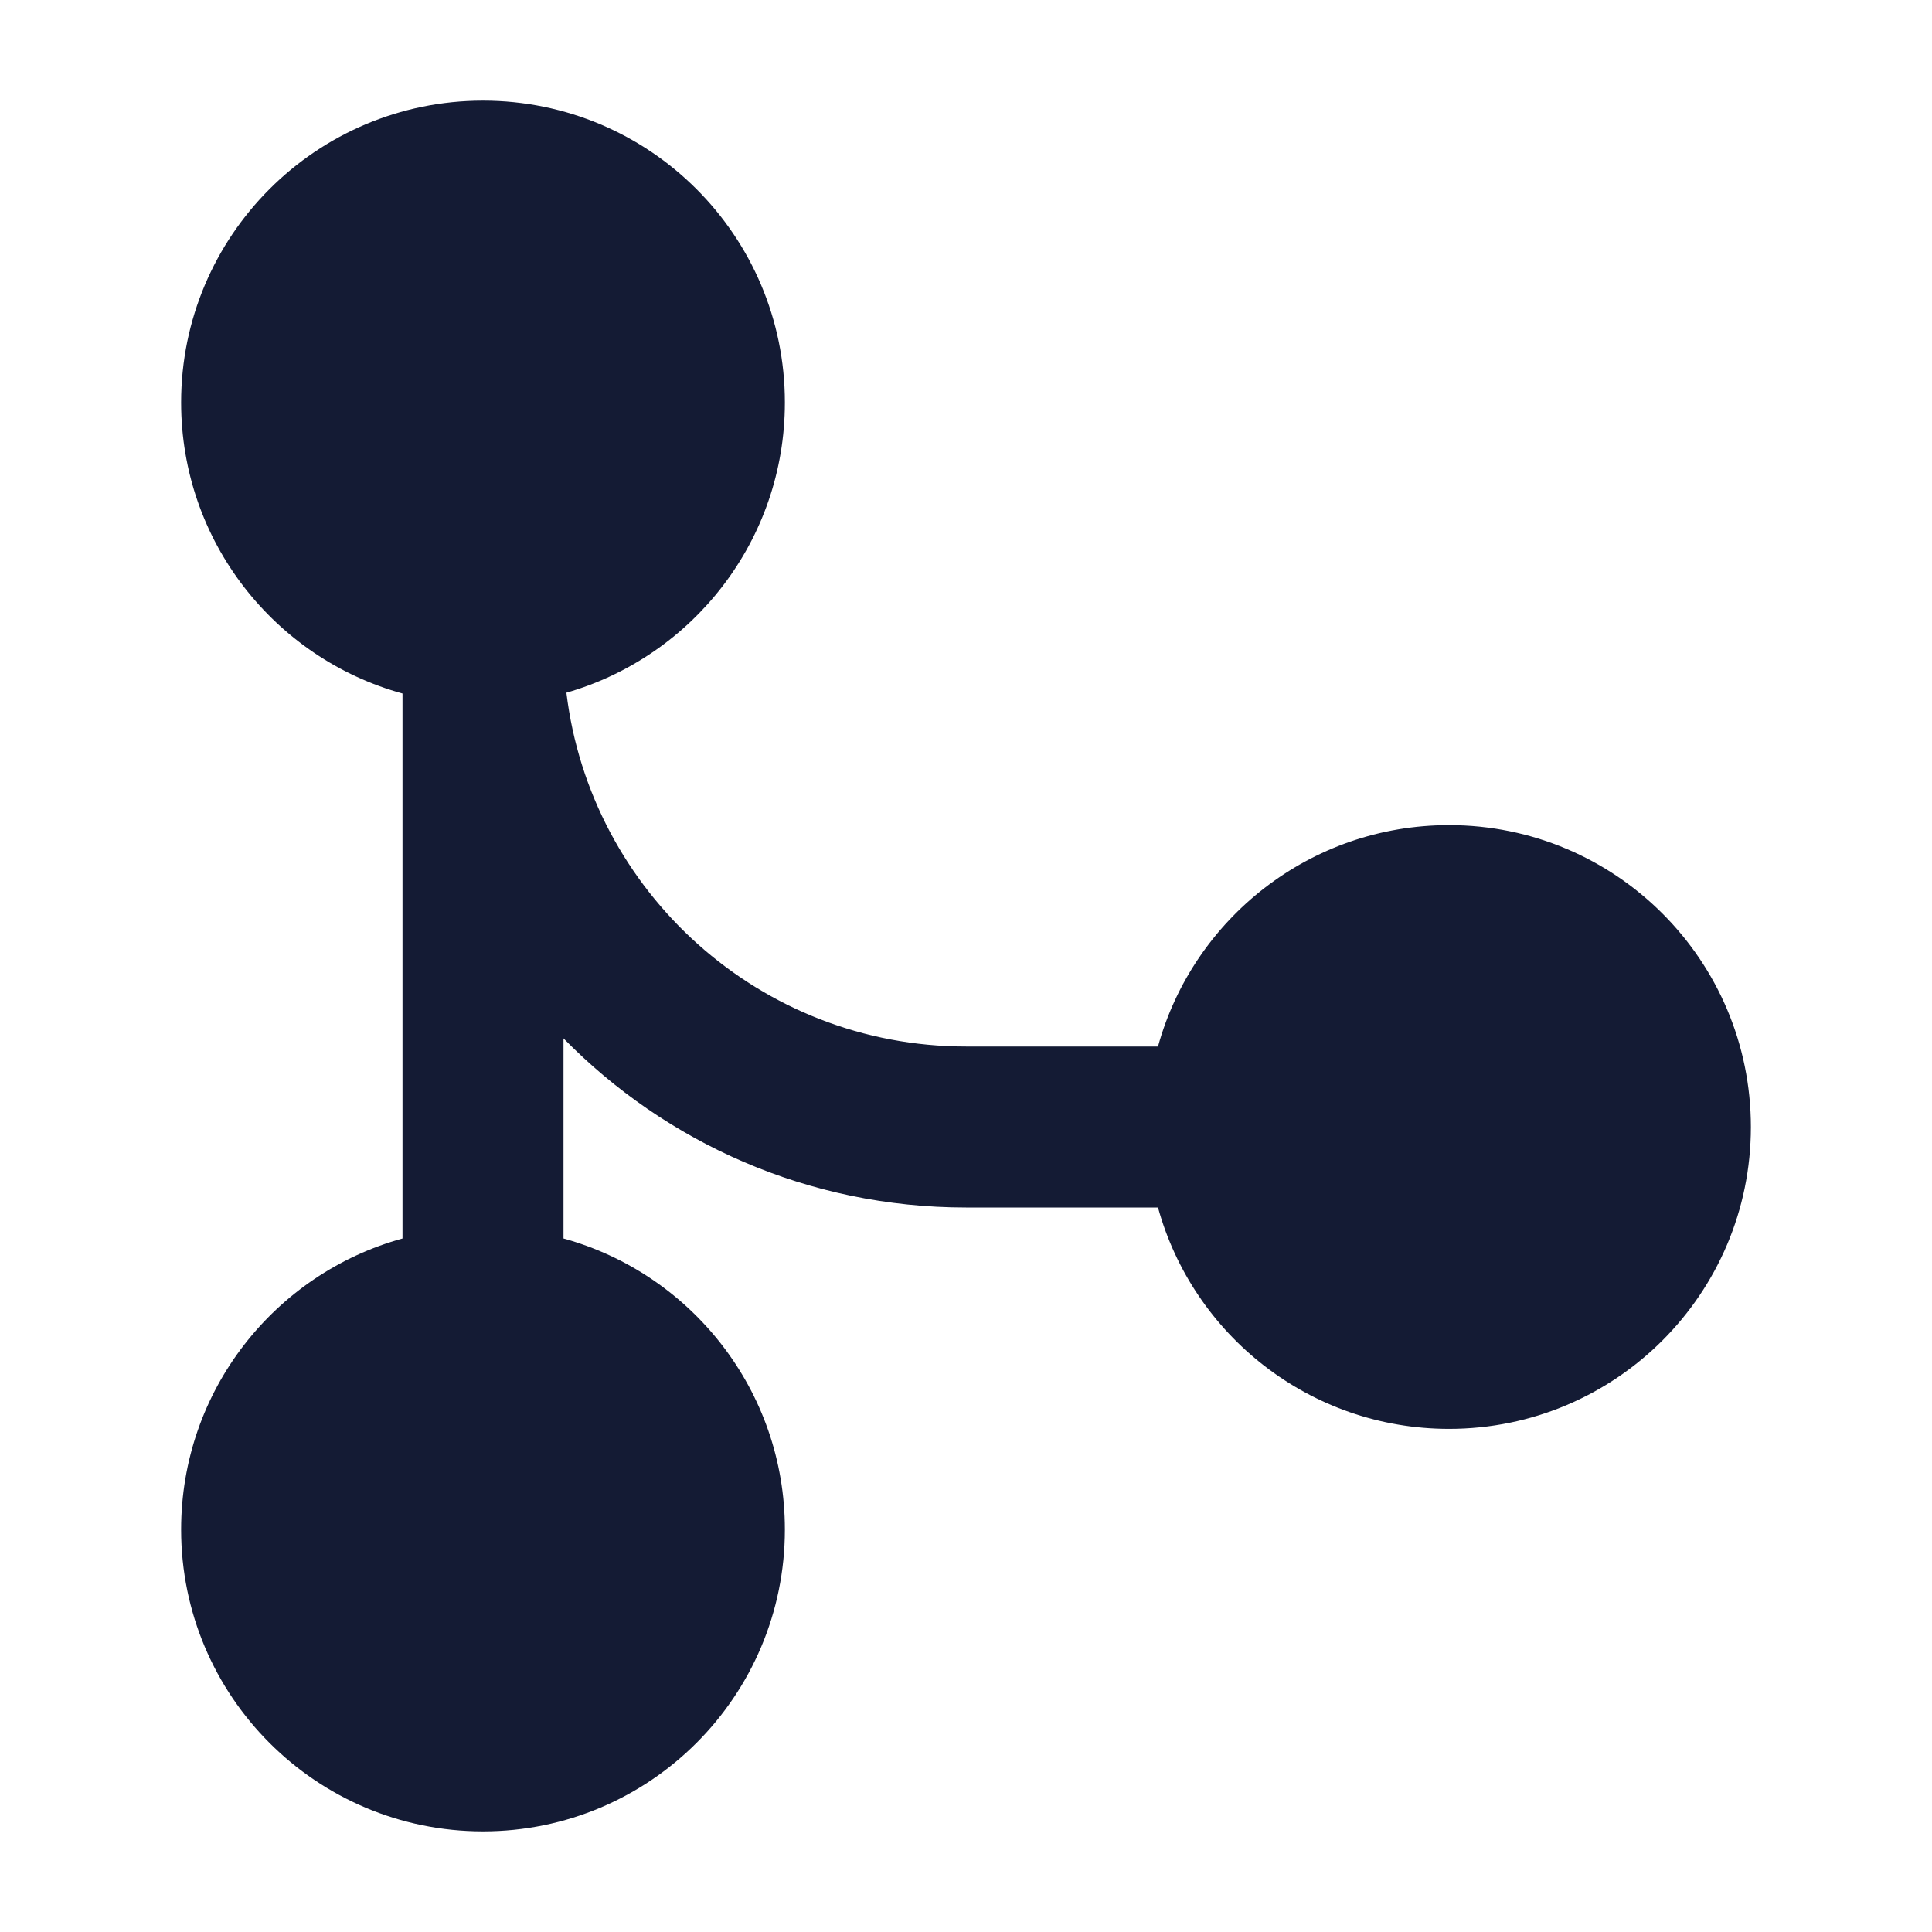 <svg width="24" height="24" viewBox="0 0 24 24" fill="none" xmlns="http://www.w3.org/2000/svg">
<path fill-rule="evenodd" clip-rule="evenodd" d="M6 1.25C3.929 1.25 2.25 2.929 2.25 5C2.25 6.725 3.414 8.178 5 8.615L5 15.385C3.414 15.822 2.25 17.275 2.25 19C2.25 21.071 3.929 22.75 6 22.75C8.071 22.75 9.75 21.071 9.75 19C9.75 17.275 8.586 15.822 7 15.385V12.899C8.271 14.195 10.041 15 12 15H14.385C14.822 16.586 16.275 17.75 18 17.75C20.071 17.75 21.75 16.071 21.75 14C21.75 11.929 20.071 10.25 18 10.25C16.275 10.25 14.822 11.414 14.385 13H12C9.443 13 7.335 11.081 7.036 8.605C8.603 8.155 9.75 6.712 9.75 5C9.75 2.929 8.071 1.25 6 1.25Z" fill="#141B34"/>
</svg>
